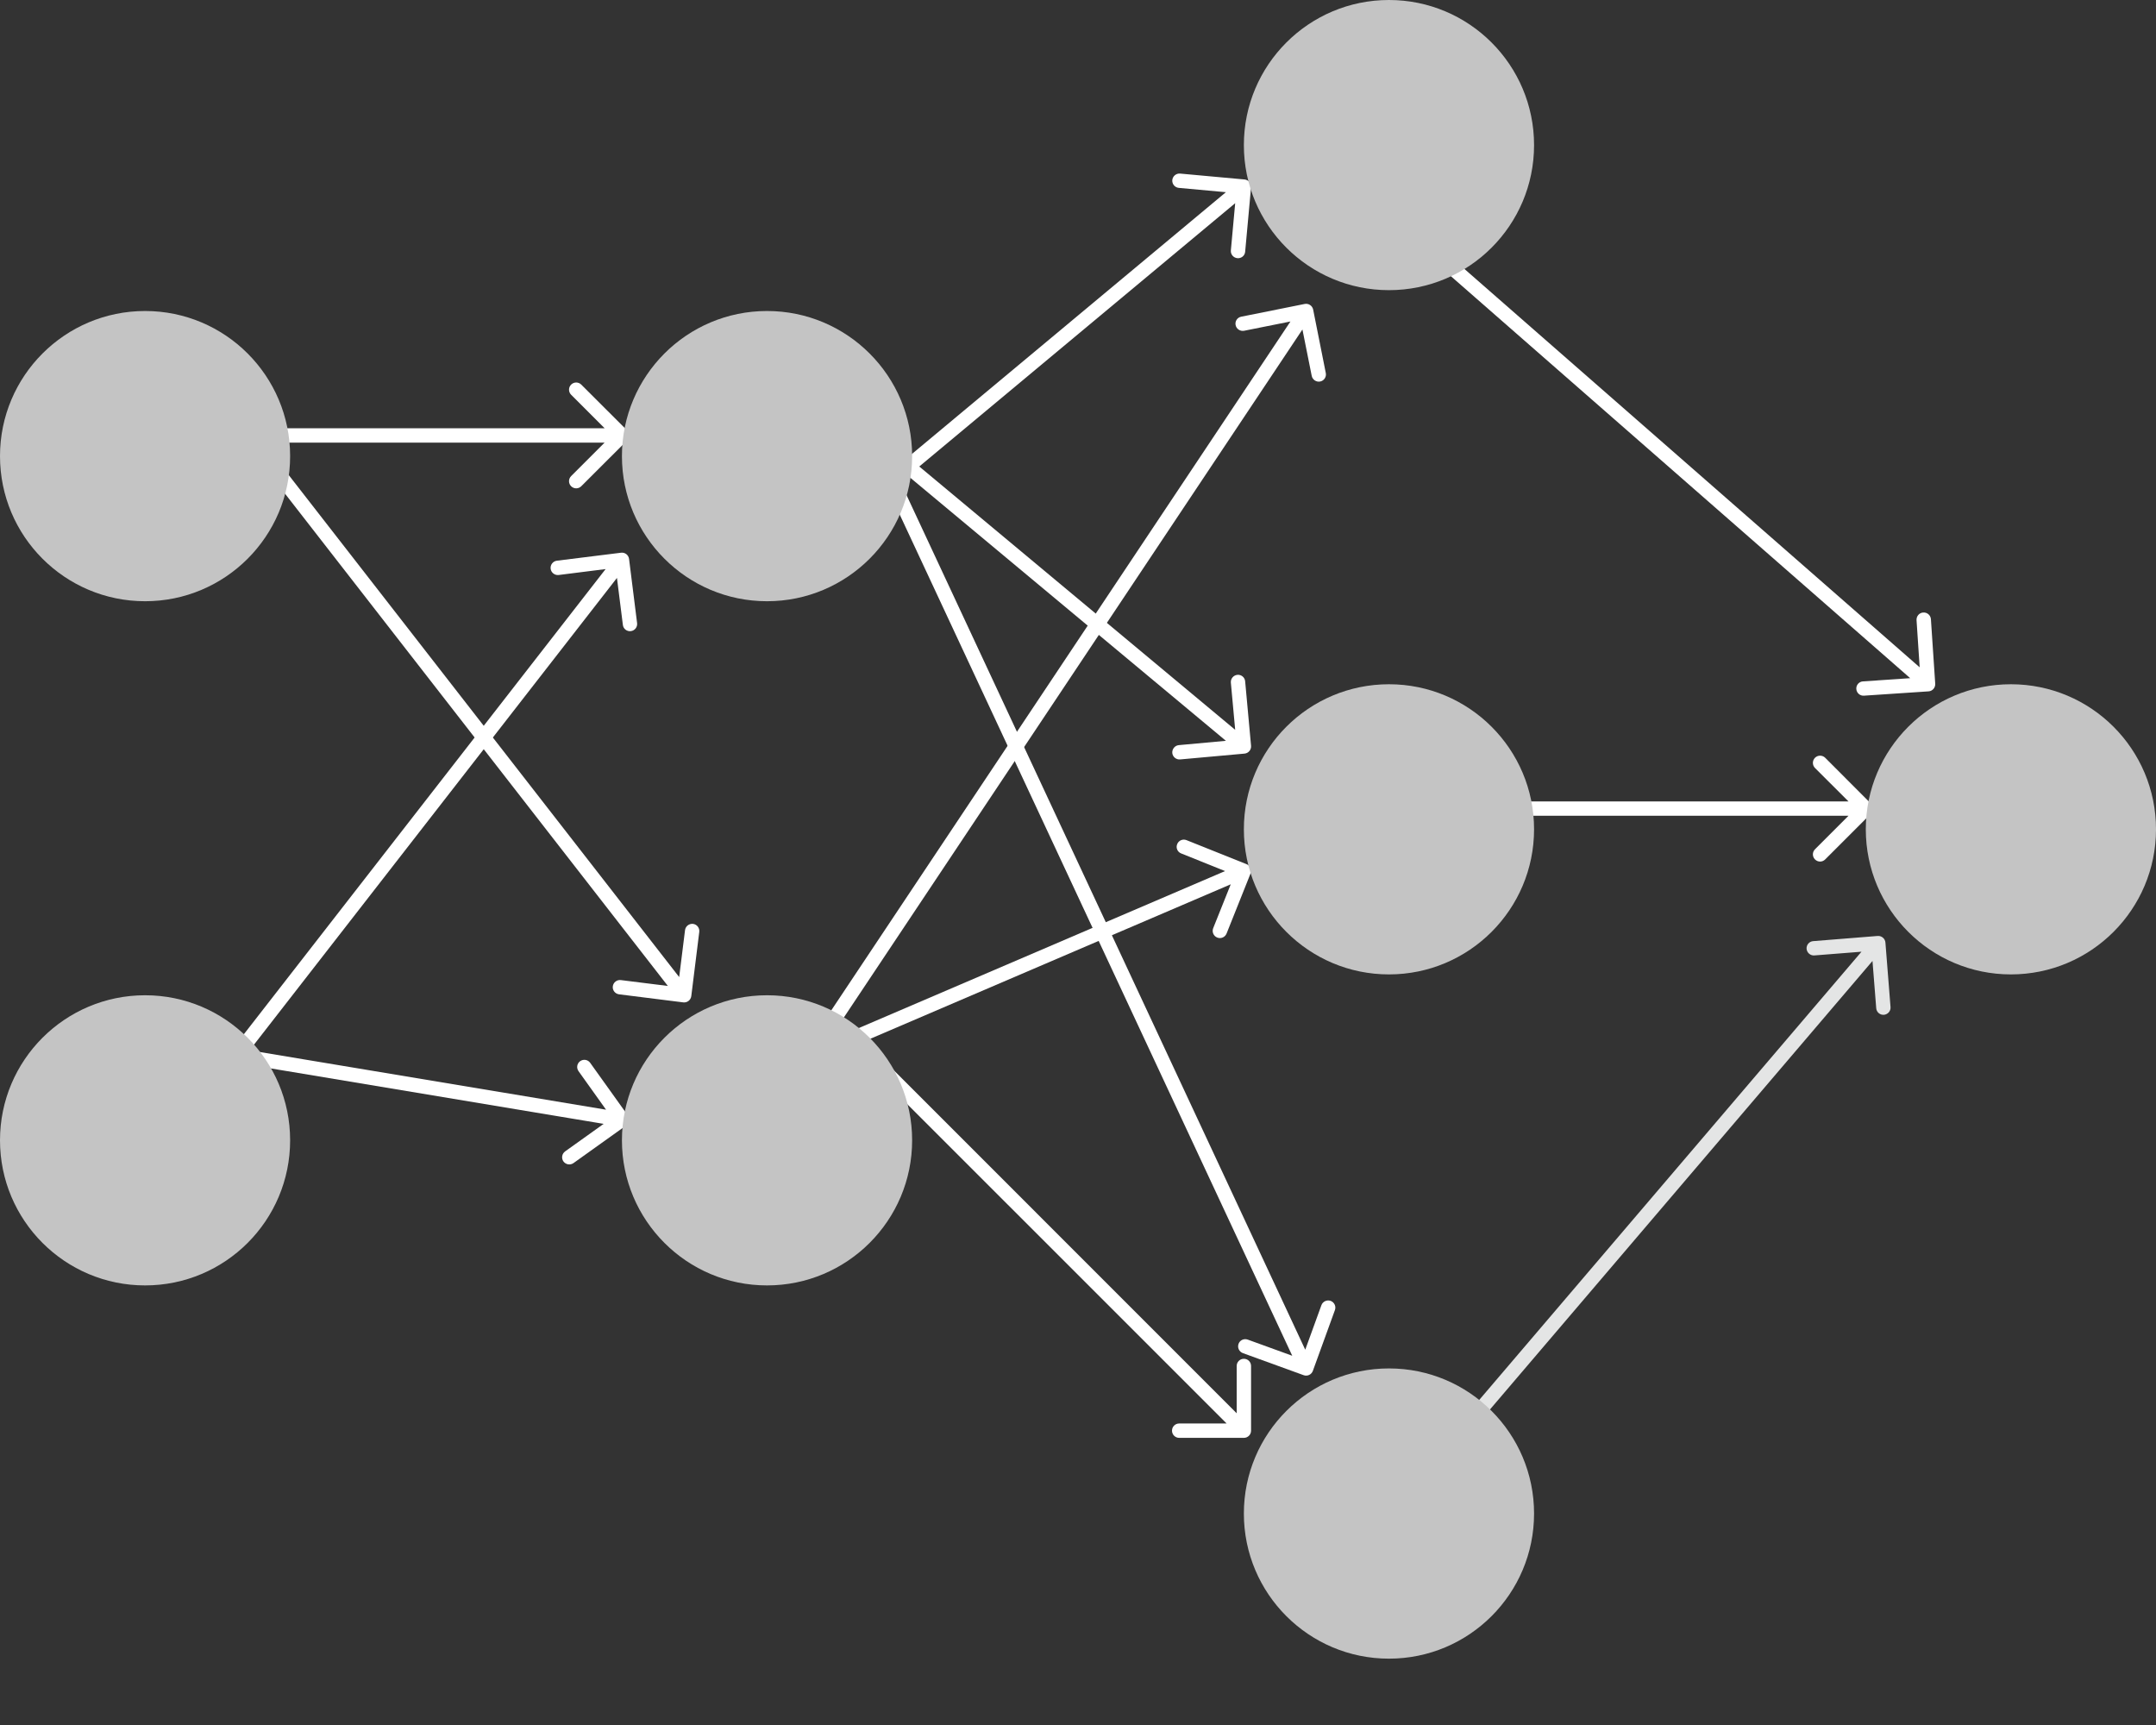 <svg width="30" height="24" viewBox="0 0 30 24" fill="none" xmlns="http://www.w3.org/2000/svg">
<rect x="0" y="0" width="30" height="24" fill="#333333" stroke="none"/>
<path d="M26.235 13.114C26.231 13.059 26.182 13.018 26.127 13.022L25.23 13.094C25.175 13.098 25.134 13.146 25.138 13.201C25.143 13.256 25.191 13.297 25.246 13.293L26.044 13.23L26.107 14.027C26.111 14.082 26.159 14.123 26.214 14.119C26.269 14.114 26.311 14.066 26.306 14.011L26.235 13.114ZM19.808 20.694L26.211 13.187L26.059 13.057L19.656 20.564L19.808 20.694Z" fill="#E4E5E5"/>
<path d="M8.725 6.129C8.764 6.09 8.764 6.026 8.725 5.987L8.088 5.351C8.049 5.312 7.986 5.312 7.947 5.351C7.908 5.39 7.908 5.453 7.947 5.492L8.513 6.058L7.947 6.624C7.908 6.663 7.908 6.726 7.947 6.765C7.986 6.804 8.049 6.804 8.088 6.765L8.725 6.129ZM3.462 6.158H8.654V5.958H3.462V6.158Z" fill="white"/>
<path d="M26.033 11.321C26.072 11.282 26.072 11.219 26.033 11.18L25.397 10.543C25.358 10.504 25.294 10.504 25.255 10.543C25.216 10.582 25.216 10.646 25.255 10.685L25.821 11.25L25.255 11.816C25.216 11.855 25.216 11.918 25.255 11.957C25.294 11.997 25.358 11.997 25.397 11.957L26.033 11.321ZM20.77 11.35H25.962V11.15H20.77V11.35Z" fill="white"/>
<path d="M26.834 9.619C26.89 9.616 26.931 9.568 26.928 9.513L26.868 8.615C26.864 8.56 26.817 8.518 26.761 8.522C26.706 8.525 26.665 8.573 26.668 8.628L26.721 9.426L25.923 9.48C25.868 9.483 25.826 9.531 25.83 9.586C25.834 9.641 25.881 9.683 25.936 9.679L26.834 9.619ZM19.839 3.537L26.762 9.595L26.894 9.444L19.97 3.386L19.839 3.537Z" fill="white"/>
<path d="M8.712 15.659C8.757 15.627 8.768 15.564 8.736 15.519L8.212 14.787C8.18 14.742 8.118 14.732 8.073 14.764C8.028 14.796 8.018 14.858 8.05 14.903L8.515 15.554L7.864 16.019C7.819 16.051 7.808 16.114 7.84 16.159C7.873 16.204 7.935 16.214 7.98 16.182L8.712 15.659ZM3.445 14.811L8.638 15.676L8.671 15.479L3.478 14.614L3.445 14.811Z" fill="white"/>
<path d="M9.507 13.946C9.562 13.953 9.612 13.914 9.619 13.859L9.73 12.966C9.737 12.911 9.698 12.861 9.644 12.854C9.589 12.848 9.539 12.886 9.532 12.941L9.433 13.735L8.639 13.636C8.584 13.629 8.534 13.668 8.527 13.723C8.52 13.777 8.559 13.827 8.614 13.834L9.507 13.946ZM3.383 6.119L9.441 13.908L9.599 13.785L3.541 5.997L3.383 6.119Z" fill="white"/>
<path d="M8.753 7.776C8.746 7.722 8.697 7.683 8.642 7.69L7.749 7.801C7.694 7.808 7.655 7.858 7.662 7.913C7.669 7.968 7.719 8.006 7.773 8L8.567 7.9L8.667 8.694C8.673 8.749 8.723 8.788 8.778 8.781C8.833 8.774 8.872 8.724 8.865 8.669L8.753 7.776ZM2.675 15.639L8.733 7.85L8.575 7.727L2.517 15.516L2.675 15.639Z" fill="white"/>
<path d="M17.408 2.605C17.413 2.55 17.372 2.502 17.317 2.497L16.421 2.415C16.366 2.41 16.317 2.451 16.312 2.506C16.308 2.561 16.348 2.609 16.403 2.614L17.2 2.687L17.127 3.484C17.122 3.539 17.163 3.587 17.218 3.592C17.273 3.597 17.322 3.557 17.326 3.502L17.408 2.605ZM12.18 7L17.372 2.673L17.244 2.519L12.052 6.847L12.18 7Z" fill="white"/>
<path d="M18.14 19.133C18.192 19.152 18.249 19.125 18.268 19.073L18.575 18.227C18.594 18.176 18.567 18.118 18.515 18.099C18.464 18.081 18.406 18.107 18.387 18.159L18.114 18.911L17.362 18.638C17.31 18.619 17.253 18.645 17.234 18.697C17.215 18.749 17.242 18.807 17.294 18.826L18.14 19.133ZM12.025 6.1L18.083 19.081L18.264 18.997L12.207 6.016L12.025 6.1Z" fill="white"/>
<path d="M17.317 10.485C17.372 10.48 17.413 10.431 17.408 10.376L17.326 9.48C17.322 9.425 17.273 9.384 17.218 9.389C17.163 9.394 17.122 9.443 17.127 9.498L17.2 10.294L16.403 10.367C16.348 10.372 16.308 10.421 16.312 10.476C16.317 10.53 16.366 10.571 16.421 10.566L17.317 10.485ZM12.052 6.135L17.244 10.462L17.372 10.308L12.18 5.981L12.052 6.135Z" fill="white"/>
<path d="M17.401 12.153C17.422 12.102 17.397 12.043 17.345 12.023L16.51 11.689C16.459 11.668 16.4 11.693 16.38 11.745C16.359 11.796 16.384 11.854 16.436 11.874L17.178 12.172L16.881 12.914C16.861 12.966 16.886 13.024 16.937 13.044C16.988 13.065 17.046 13.04 17.067 12.989L17.401 12.153ZM11.29 14.804L17.348 12.208L17.269 12.024L11.211 14.62L11.29 14.804Z" fill="white"/>
<path d="M17.308 20.005C17.364 20.005 17.408 19.96 17.408 19.905L17.408 19.005C17.408 18.949 17.364 18.905 17.308 18.905C17.253 18.905 17.208 18.949 17.208 19.005L17.208 19.805L16.408 19.805C16.353 19.805 16.308 19.849 16.308 19.905C16.308 19.96 16.353 20.005 16.408 20.005L17.308 20.005ZM12.045 14.783L17.238 19.975L17.379 19.834L12.187 14.641L12.045 14.783Z" fill="white"/>
<path d="M18.272 4.307C18.261 4.253 18.208 4.218 18.154 4.229L17.272 4.406C17.217 4.416 17.182 4.469 17.193 4.523C17.204 4.577 17.257 4.612 17.311 4.602L18.095 4.445L18.252 5.229C18.263 5.283 18.316 5.319 18.37 5.308C18.424 5.297 18.459 5.244 18.448 5.19L18.272 4.307ZM11.334 14.768L18.257 4.383L18.09 4.272L11.167 14.657L11.334 14.768Z" fill="white"/>
<path d="M2.019 17.884C3.134 17.884 4.037 16.98 4.037 15.865C4.037 14.751 3.134 13.847 2.019 13.847C0.904 13.847 0 14.751 0 15.865C0 16.98 0.904 17.884 2.019 17.884Z" fill="#C4C4C4"/>
<path d="M2.019 8.365C3.134 8.365 4.037 7.461 4.037 6.346C4.037 5.231 3.134 4.327 2.019 4.327C0.904 4.327 0 5.231 0 6.346C0 7.461 0.904 8.365 2.019 8.365Z" fill="#C4C4C4"/>
<path d="M10.673 17.884C11.788 17.884 12.692 16.98 12.692 15.865C12.692 14.751 11.788 13.847 10.673 13.847C9.558 13.847 8.654 14.751 8.654 15.865C8.654 16.98 9.558 17.884 10.673 17.884Z" fill="#C4C4C4"/>
<path d="M10.673 8.365C11.788 8.365 12.692 7.461 12.692 6.346C12.692 5.231 11.788 4.327 10.673 4.327C9.558 4.327 8.654 5.231 8.654 6.346C8.654 7.461 9.558 8.365 10.673 8.365Z" fill="#C4C4C4"/>
<path d="M19.327 13.557C20.442 13.557 21.346 12.653 21.346 11.538C21.346 10.423 20.442 9.52 19.327 9.52C18.212 9.52 17.308 10.423 17.308 11.538C17.308 12.653 18.212 13.557 19.327 13.557Z" fill="#C4C4C4"/>
<path d="M27.981 13.557C29.096 13.557 30 12.653 30 11.538C30 10.423 29.096 9.52 27.981 9.52C26.866 9.52 25.962 10.423 25.962 11.538C25.962 12.653 26.866 13.557 27.981 13.557Z" fill="#C4C4C4"/>
<path d="M19.327 4.037C20.442 4.037 21.346 3.134 21.346 2.019C21.346 0.904 20.442 0 19.327 0C18.212 0 17.308 0.904 17.308 2.019C17.308 3.134 18.212 4.037 19.327 4.037Z" fill="#C4C4C4"/>
<path d="M19.327 23.077C20.442 23.077 21.346 22.173 21.346 21.058C21.346 19.943 20.442 19.039 19.327 19.039C18.212 19.039 17.308 19.943 17.308 21.058C17.308 22.173 18.212 23.077 19.327 23.077Z" fill="#C4C4C4"/>
</svg>
